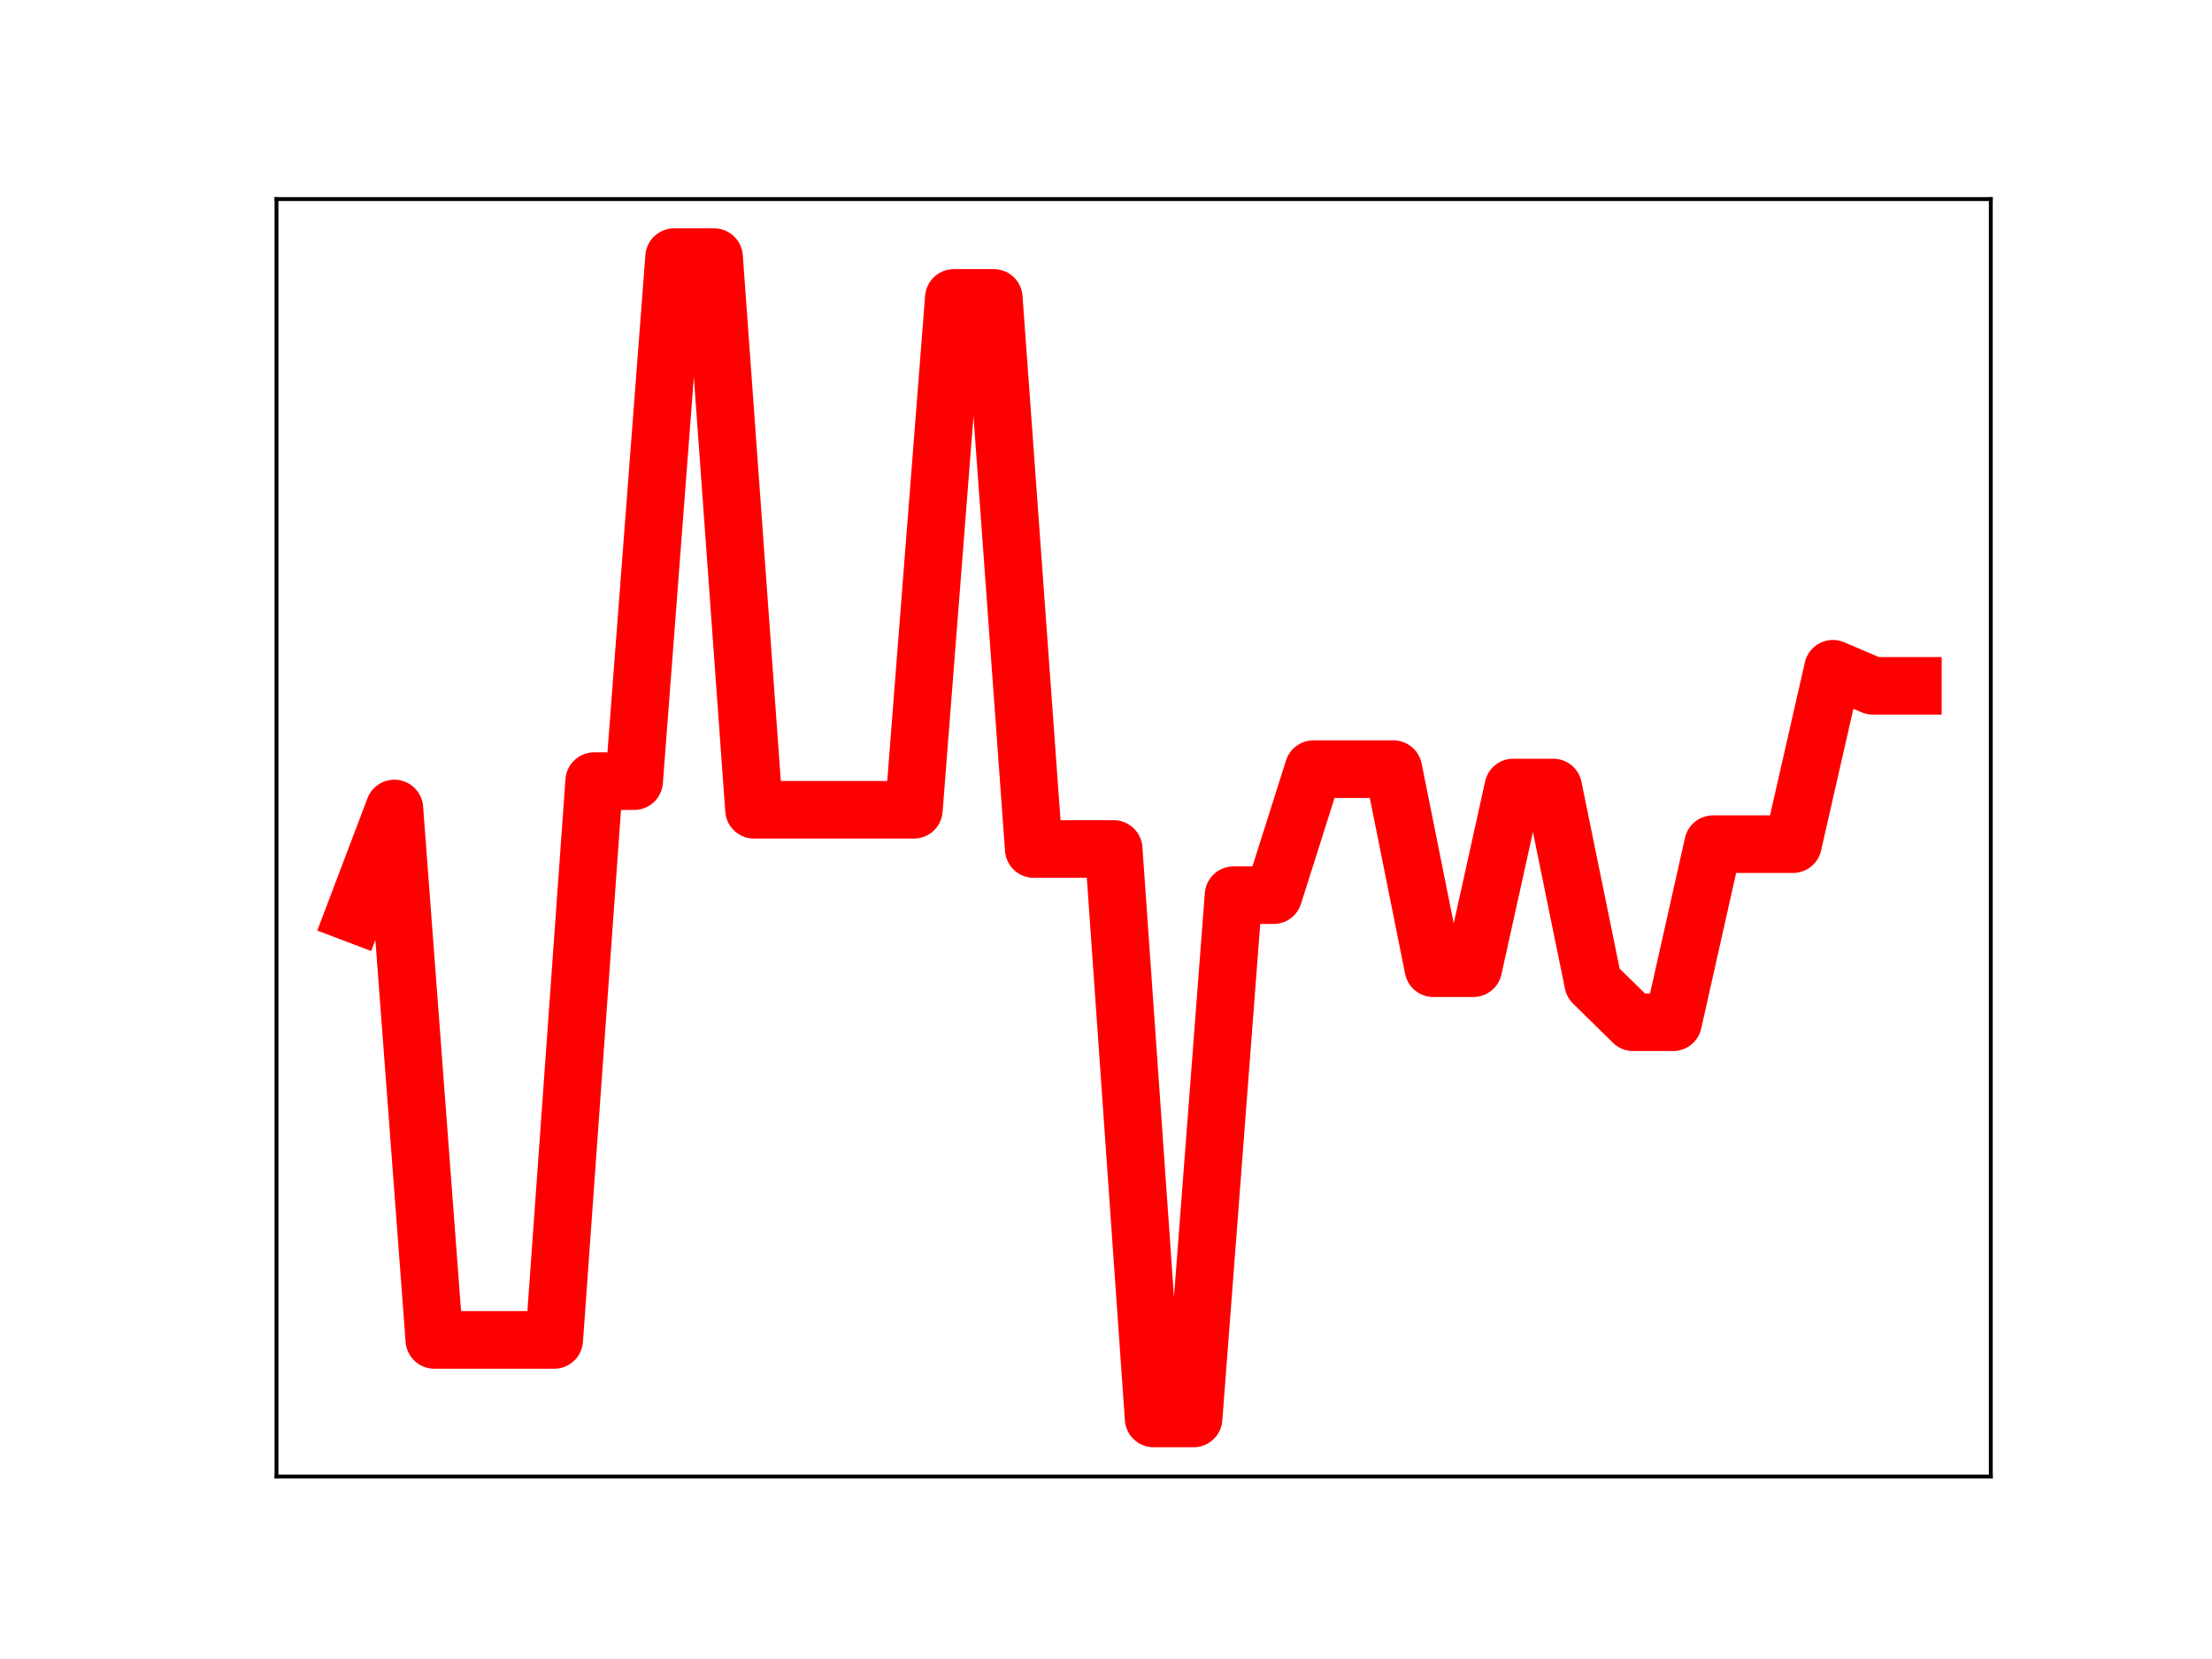<?xml version="1.0" encoding="utf-8" standalone="no"?>
<!DOCTYPE svg PUBLIC "-//W3C//DTD SVG 1.1//EN"
  "http://www.w3.org/Graphics/SVG/1.1/DTD/svg11.dtd">
<!-- Created with matplotlib (https://matplotlib.org/) -->
<svg height="345.6pt" version="1.1" viewBox="0 0 460.8 345.6" width="460.8pt" xmlns="http://www.w3.org/2000/svg" xmlns:xlink="http://www.w3.org/1999/xlink">
 <defs>
  <style type="text/css">
*{stroke-linecap:butt;stroke-linejoin:round;}
  </style>
 </defs>
 <g id="figure_1">
  <g id="patch_1">
   <path d="M 0 345.6 
L 460.8 345.6 
L 460.8 0 
L 0 0 
z
" style="fill:#ffffff;"/>
  </g>
  <g id="axes_1">
   <g id="patch_2">
    <path d="M 57.6 307.584 
L 414.72 307.584 
L 414.72 41.472 
L 57.6 41.472 
z
" style="fill:#ffffff;"/>
   </g>
   <g id="line2d_1">
    <path clip-path="url(#pd8a56e0494)" d="M 73.833 190.374 
L 82.157 168.423 
L 90.482 279.125 
L 98.806 279.125 
L 107.131 279.125 
L 115.455 279.125 
L 123.78 162.725 
L 132.104 162.725 
L 140.429 53.568 
L 148.753 53.568 
L 157.077 168.691 
L 165.402 168.691 
L 173.726 168.691 
L 182.051 168.691 
L 190.375 168.691 
L 198.7 62.063 
L 207.024 62.063 
L 215.349 176.863 
L 223.673 176.863 
L 231.998 176.863 
L 240.322 295.488 
L 248.647 295.488 
L 256.971 186.485 
L 265.296 186.485 
L 273.62 160.229 
L 281.945 160.229 
L 290.269 160.229 
L 298.594 201.695 
L 306.918 201.695 
L 315.243 164.054 
L 323.567 164.054 
L 331.891 204.781 
L 340.216 212.953 
L 348.54 212.953 
L 356.865 175.853 
L 365.189 175.853 
L 373.514 175.853 
L 381.838 139.312 
L 390.163 142.872 
L 398.487 142.872 
" style="fill:none;stroke:#ff0000;stroke-linecap:square;stroke-width:12;"/>
    <defs>
     <path d="M 0 3 
C 0.796 3 1.559 2.684 2.121 2.121 
C 2.684 1.559 3 0.796 3 0 
C 3 -0.796 2.684 -1.559 2.121 -2.121 
C 1.559 -2.684 0.796 -3 0 -3 
C -0.796 -3 -1.559 -2.684 -2.121 -2.121 
C -2.684 -1.559 -3 -0.796 -3 0 
C -3 0.796 -2.684 1.559 -2.121 2.121 
C -1.559 2.684 -0.796 3 0 3 
z
" id="mcbbf6d384a" style="stroke:#ff0000;"/>
    </defs>
    <g clip-path="url(#pd8a56e0494)">
     <use style="fill:#ff0000;stroke:#ff0000;" x="73.833" xlink:href="#mcbbf6d384a" y="190.374"/>
     <use style="fill:#ff0000;stroke:#ff0000;" x="82.157" xlink:href="#mcbbf6d384a" y="168.423"/>
     <use style="fill:#ff0000;stroke:#ff0000;" x="90.482" xlink:href="#mcbbf6d384a" y="279.125"/>
     <use style="fill:#ff0000;stroke:#ff0000;" x="98.806" xlink:href="#mcbbf6d384a" y="279.125"/>
     <use style="fill:#ff0000;stroke:#ff0000;" x="107.131" xlink:href="#mcbbf6d384a" y="279.125"/>
     <use style="fill:#ff0000;stroke:#ff0000;" x="115.455" xlink:href="#mcbbf6d384a" y="279.125"/>
     <use style="fill:#ff0000;stroke:#ff0000;" x="123.78" xlink:href="#mcbbf6d384a" y="162.725"/>
     <use style="fill:#ff0000;stroke:#ff0000;" x="132.104" xlink:href="#mcbbf6d384a" y="162.725"/>
     <use style="fill:#ff0000;stroke:#ff0000;" x="140.429" xlink:href="#mcbbf6d384a" y="53.568"/>
     <use style="fill:#ff0000;stroke:#ff0000;" x="148.753" xlink:href="#mcbbf6d384a" y="53.568"/>
     <use style="fill:#ff0000;stroke:#ff0000;" x="157.077" xlink:href="#mcbbf6d384a" y="168.691"/>
     <use style="fill:#ff0000;stroke:#ff0000;" x="165.402" xlink:href="#mcbbf6d384a" y="168.691"/>
     <use style="fill:#ff0000;stroke:#ff0000;" x="173.726" xlink:href="#mcbbf6d384a" y="168.691"/>
     <use style="fill:#ff0000;stroke:#ff0000;" x="182.051" xlink:href="#mcbbf6d384a" y="168.691"/>
     <use style="fill:#ff0000;stroke:#ff0000;" x="190.375" xlink:href="#mcbbf6d384a" y="168.691"/>
     <use style="fill:#ff0000;stroke:#ff0000;" x="198.7" xlink:href="#mcbbf6d384a" y="62.063"/>
     <use style="fill:#ff0000;stroke:#ff0000;" x="207.024" xlink:href="#mcbbf6d384a" y="62.063"/>
     <use style="fill:#ff0000;stroke:#ff0000;" x="215.349" xlink:href="#mcbbf6d384a" y="176.863"/>
     <use style="fill:#ff0000;stroke:#ff0000;" x="223.673" xlink:href="#mcbbf6d384a" y="176.863"/>
     <use style="fill:#ff0000;stroke:#ff0000;" x="231.998" xlink:href="#mcbbf6d384a" y="176.863"/>
     <use style="fill:#ff0000;stroke:#ff0000;" x="240.322" xlink:href="#mcbbf6d384a" y="295.488"/>
     <use style="fill:#ff0000;stroke:#ff0000;" x="248.647" xlink:href="#mcbbf6d384a" y="295.488"/>
     <use style="fill:#ff0000;stroke:#ff0000;" x="256.971" xlink:href="#mcbbf6d384a" y="186.485"/>
     <use style="fill:#ff0000;stroke:#ff0000;" x="265.296" xlink:href="#mcbbf6d384a" y="186.485"/>
     <use style="fill:#ff0000;stroke:#ff0000;" x="273.62" xlink:href="#mcbbf6d384a" y="160.229"/>
     <use style="fill:#ff0000;stroke:#ff0000;" x="281.945" xlink:href="#mcbbf6d384a" y="160.229"/>
     <use style="fill:#ff0000;stroke:#ff0000;" x="290.269" xlink:href="#mcbbf6d384a" y="160.229"/>
     <use style="fill:#ff0000;stroke:#ff0000;" x="298.594" xlink:href="#mcbbf6d384a" y="201.695"/>
     <use style="fill:#ff0000;stroke:#ff0000;" x="306.918" xlink:href="#mcbbf6d384a" y="201.695"/>
     <use style="fill:#ff0000;stroke:#ff0000;" x="315.243" xlink:href="#mcbbf6d384a" y="164.054"/>
     <use style="fill:#ff0000;stroke:#ff0000;" x="323.567" xlink:href="#mcbbf6d384a" y="164.054"/>
     <use style="fill:#ff0000;stroke:#ff0000;" x="331.891" xlink:href="#mcbbf6d384a" y="204.781"/>
     <use style="fill:#ff0000;stroke:#ff0000;" x="340.216" xlink:href="#mcbbf6d384a" y="212.953"/>
     <use style="fill:#ff0000;stroke:#ff0000;" x="348.54" xlink:href="#mcbbf6d384a" y="212.953"/>
     <use style="fill:#ff0000;stroke:#ff0000;" x="356.865" xlink:href="#mcbbf6d384a" y="175.853"/>
     <use style="fill:#ff0000;stroke:#ff0000;" x="365.189" xlink:href="#mcbbf6d384a" y="175.853"/>
     <use style="fill:#ff0000;stroke:#ff0000;" x="373.514" xlink:href="#mcbbf6d384a" y="175.853"/>
     <use style="fill:#ff0000;stroke:#ff0000;" x="381.838" xlink:href="#mcbbf6d384a" y="139.312"/>
     <use style="fill:#ff0000;stroke:#ff0000;" x="390.163" xlink:href="#mcbbf6d384a" y="142.872"/>
     <use style="fill:#ff0000;stroke:#ff0000;" x="398.487" xlink:href="#mcbbf6d384a" y="142.872"/>
    </g>
   </g>
   <g id="patch_3">
    <path d="M 57.6 307.584 
L 57.6 41.472 
" style="fill:none;stroke:#000000;stroke-linecap:square;stroke-linejoin:miter;stroke-width:0.8;"/>
   </g>
   <g id="patch_4">
    <path d="M 414.72 307.584 
L 414.72 41.472 
" style="fill:none;stroke:#000000;stroke-linecap:square;stroke-linejoin:miter;stroke-width:0.8;"/>
   </g>
   <g id="patch_5">
    <path d="M 57.6 307.584 
L 414.72 307.584 
" style="fill:none;stroke:#000000;stroke-linecap:square;stroke-linejoin:miter;stroke-width:0.8;"/>
   </g>
   <g id="patch_6">
    <path d="M 57.6 41.472 
L 414.72 41.472 
" style="fill:none;stroke:#000000;stroke-linecap:square;stroke-linejoin:miter;stroke-width:0.8;"/>
   </g>
  </g>
 </g>
 <defs>
  <clipPath id="pd8a56e0494">
   <rect height="266.112" width="357.12" x="57.6" y="41.472"/>
  </clipPath>
 </defs>
</svg>

